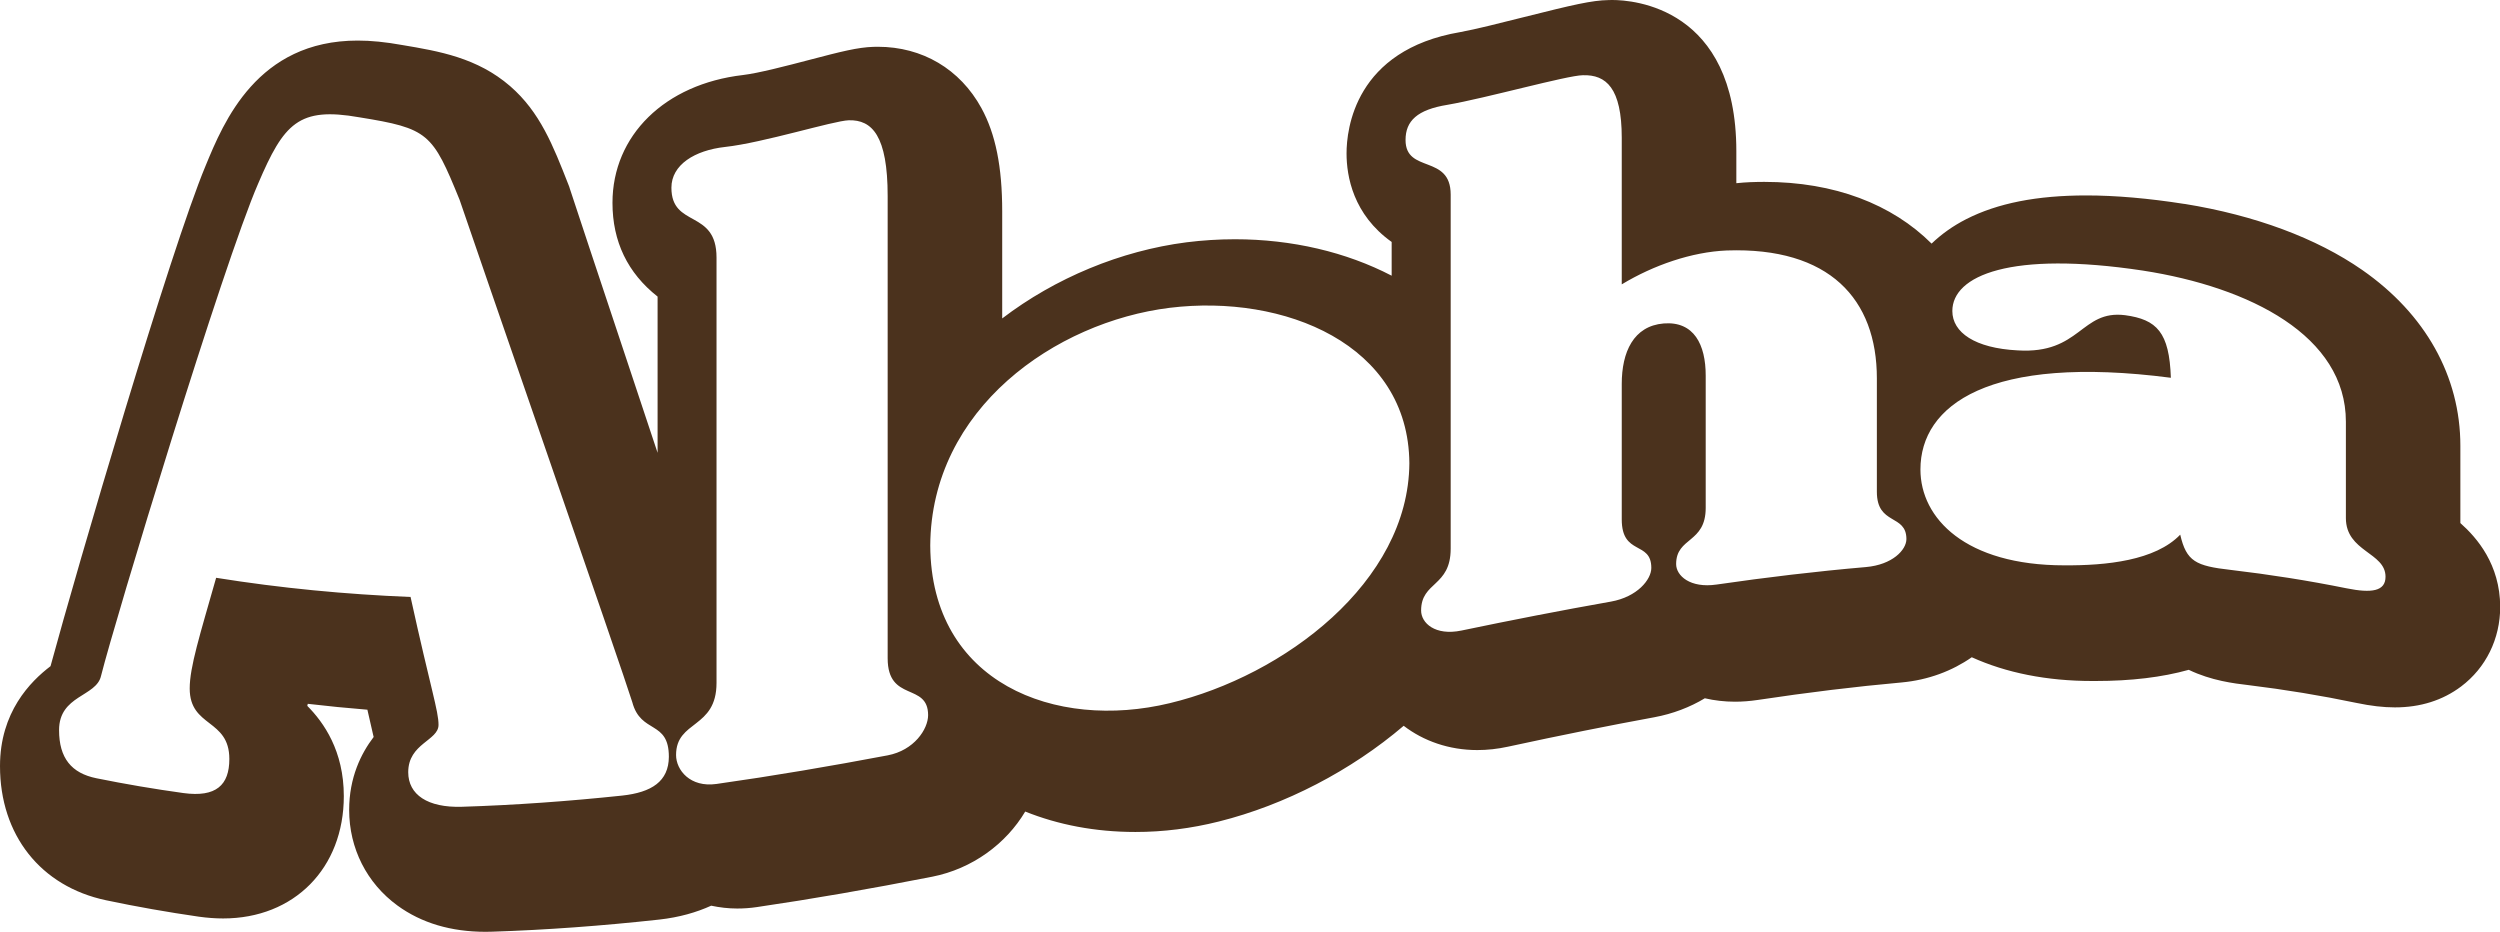 <svg width="110" height="41" viewBox="0 0 110 41" fill="none" xmlns="http://www.w3.org/2000/svg">
<path d="M108.256 23.015V19.615C108.256 16.561 106.72 13.813 103.935 11.877C101.921 10.477 99.219 9.473 96.123 8.972H96.115H96.106C94.532 8.725 93.081 8.599 91.794 8.599C89.621 8.599 87.891 8.94 86.511 9.644C85.933 9.939 85.424 10.302 84.99 10.719C83.248 8.984 80.717 8.003 77.63 8.003C77.442 8.003 77.248 8.006 77.057 8.014H77.046H77.034C76.822 8.023 76.611 8.038 76.399 8.061V6.646C76.394 0.32 71.85 0 70.94 0C70.887 0 70.834 0 70.781 0.003C70.035 0.017 69.239 0.204 67.06 0.751C66.047 1.007 64.899 1.295 64.253 1.412C59.609 2.201 59.248 5.694 59.248 6.748C59.248 7.758 59.539 9.441 61.233 10.646V12.131C59.233 11.091 56.843 10.527 54.335 10.527C53.627 10.527 52.91 10.573 52.209 10.661C49.31 11.033 46.429 12.232 44.097 14.011V9.301C44.097 7.339 43.806 5.895 43.181 4.754C42.241 3.039 40.581 2.058 38.626 2.058C38.57 2.058 38.511 2.058 38.455 2.061H38.444H38.432C37.733 2.084 37.025 2.265 35.612 2.635C34.661 2.885 33.354 3.225 32.693 3.301C29.254 3.7 26.949 5.959 26.949 8.925C26.949 10.628 27.615 12.011 28.934 13.05V19.924C28.496 18.608 28.032 17.21 27.542 15.737C26.326 12.084 25.277 8.931 25.081 8.326L25.046 8.215L25.004 8.107C24.335 6.402 23.759 4.928 22.446 3.79C20.998 2.538 19.319 2.253 17.692 1.98C16.966 1.849 16.329 1.785 15.739 1.785C11.319 1.785 9.841 5.365 9.046 7.295C7.489 11.024 3.41 24.939 2.223 29.312C1.336 29.987 0 31.335 0 33.708C0 36.741 1.789 39.003 4.664 39.611C6.003 39.894 7.374 40.135 8.743 40.333C9.122 40.386 9.48 40.412 9.818 40.412C12.946 40.412 15.128 38.2 15.128 35.029C15.128 33.038 14.244 31.786 13.521 31.059C13.527 31.029 13.536 31 13.542 30.968C14.408 31.07 15.28 31.155 16.165 31.227C16.264 31.661 16.349 32.031 16.42 32.342C16.426 32.371 16.432 32.401 16.441 32.427C15.886 33.155 15.363 34.211 15.363 35.638C15.363 37.326 16.138 38.86 17.489 39.844C18.543 40.613 19.847 41 21.372 41C21.468 41 21.568 40.997 21.668 40.994C24.012 40.919 26.482 40.738 29.01 40.461C29.894 40.362 30.646 40.144 31.292 39.85C31.662 39.929 32.044 39.975 32.438 39.975C32.725 39.975 33.016 39.955 33.307 39.911C35.73 39.556 38.253 39.119 41.019 38.575C42.781 38.226 44.264 37.131 45.11 35.708C46.558 36.29 48.191 36.607 49.959 36.607C51.178 36.607 52.411 36.453 53.627 36.147C56.546 35.419 59.46 33.9 61.762 31.935C62.634 32.604 63.759 33.003 65.001 33.003C65.442 33.003 65.894 32.954 66.347 32.855C68.684 32.348 70.796 31.926 72.79 31.559C73.603 31.408 74.355 31.12 75.013 30.724C75.436 30.823 75.88 30.875 76.341 30.875C76.667 30.875 76.999 30.849 77.333 30.799C79.556 30.465 81.633 30.211 83.671 30.028C84.846 29.92 85.9 29.519 86.758 28.919C88.273 29.606 90.068 29.964 92.053 29.964H92.203C93.765 29.964 95.128 29.801 96.305 29.472C97.301 29.952 98.305 30.072 98.928 30.145C100.529 30.34 102.135 30.604 103.692 30.93C104.317 31.061 104.869 31.125 105.374 31.125C106.496 31.125 107.474 30.817 108.288 30.206C109.38 29.385 110.009 28.107 110.009 26.698C110 24.832 108.987 23.662 108.256 23.015ZM27.372 35.006C25.022 35.254 22.672 35.425 20.323 35.498C18.816 35.545 17.962 34.965 17.962 33.978C17.962 32.706 19.295 32.59 19.295 31.894C19.295 31.28 18.954 30.316 18.065 26.267C15.213 26.151 12.361 25.88 9.51 25.423C8.79 27.955 8.347 29.35 8.347 30.293C8.347 32.019 10.091 31.615 10.091 33.396C10.091 34.543 9.51 35.09 8.073 34.895C6.796 34.718 5.518 34.502 4.241 34.243C3.145 34.019 2.599 33.358 2.599 32.124C2.599 30.584 4.241 30.66 4.446 29.737C5.063 27.28 9.818 11.618 11.36 8.075C12.491 5.429 13.139 4.69 15.809 5.161C18.855 5.653 19.025 5.851 20.223 8.794C20.77 10.431 27.477 29.752 27.821 30.896C28.197 32.31 29.43 31.673 29.43 33.3C29.424 34.38 28.672 34.866 27.372 35.006ZM39.054 33.236C36.546 33.711 34.035 34.139 31.527 34.494C30.364 34.66 29.747 33.879 29.747 33.221C29.747 31.679 31.527 32.08 31.527 30.046C31.527 23.807 31.527 17.571 31.527 11.333C31.527 9.19 29.542 10.046 29.542 8.259C29.542 7.249 30.57 6.614 31.903 6.466C33.58 6.282 36.661 5.316 37.345 5.292C38.373 5.263 39.057 5.974 39.057 8.623C39.057 15.403 39.057 22.183 39.057 28.963C39.057 30.919 40.837 30.011 40.837 31.469C40.834 32.086 40.22 33.015 39.054 33.236ZM51.471 30.939C46.441 32.156 40.966 30.057 40.931 24.008C40.966 17.973 46.441 14.165 51.471 13.543C56.502 12.928 61.977 15.144 62.012 20.384C61.977 25.615 56.499 29.731 51.471 30.939ZM82.1 24.951C79.909 25.14 77.721 25.402 75.53 25.72C74.367 25.891 73.75 25.332 73.75 24.82C73.75 23.621 75.051 23.915 75.051 22.346C75.051 20.407 75.051 18.465 75.051 16.526C75.051 15.164 74.537 14.128 73.204 14.232C71.871 14.343 71.357 15.493 71.357 16.893C71.357 18.881 71.357 20.87 71.357 22.855C71.357 24.468 72.658 23.781 72.658 24.989C72.658 25.501 72.041 26.264 70.878 26.471C68.687 26.858 66.499 27.286 64.308 27.743C63.145 27.987 62.529 27.411 62.529 26.864C62.529 25.577 63.83 25.83 63.83 24.139C63.83 21.862 63.83 19.586 63.83 17.306C63.83 14.393 63.83 11.476 63.83 8.562C63.83 6.774 61.844 7.647 61.844 6.16C61.844 5.319 62.358 4.827 63.692 4.611C65.369 4.323 68.96 3.316 69.645 3.31C70.672 3.278 71.357 3.875 71.357 6.061C71.357 8.212 71.357 10.361 71.357 12.512C72.761 11.665 74.438 11.085 75.977 11.021C80.493 10.864 82.582 13.158 82.582 16.649C82.582 18.311 82.582 19.976 82.582 21.638C82.582 23.132 83.882 22.602 83.882 23.72C83.88 24.2 83.263 24.849 82.1 24.951ZM103.251 25.886C101.551 25.542 99.853 25.277 98.153 25.076C96.614 24.902 96.203 24.704 95.93 23.525C94.834 24.666 92.678 24.887 90.831 24.875C86.485 24.875 84.499 22.808 84.499 20.657C84.499 17.831 87.51 15.583 95.518 16.622C95.451 14.62 94.902 14.058 93.501 13.868C91.551 13.627 91.551 15.589 88.778 15.417C86.896 15.321 85.903 14.628 85.903 13.685C85.903 12.122 88.47 11.027 94.288 11.906C99.01 12.64 103.219 14.78 103.219 18.555C103.219 19.967 103.219 21.382 103.219 22.794C103.219 24.282 104.963 24.299 104.963 25.376C104.963 26.02 104.347 26.107 103.251 25.886Z" fill="#4B321D"/>
</svg>
